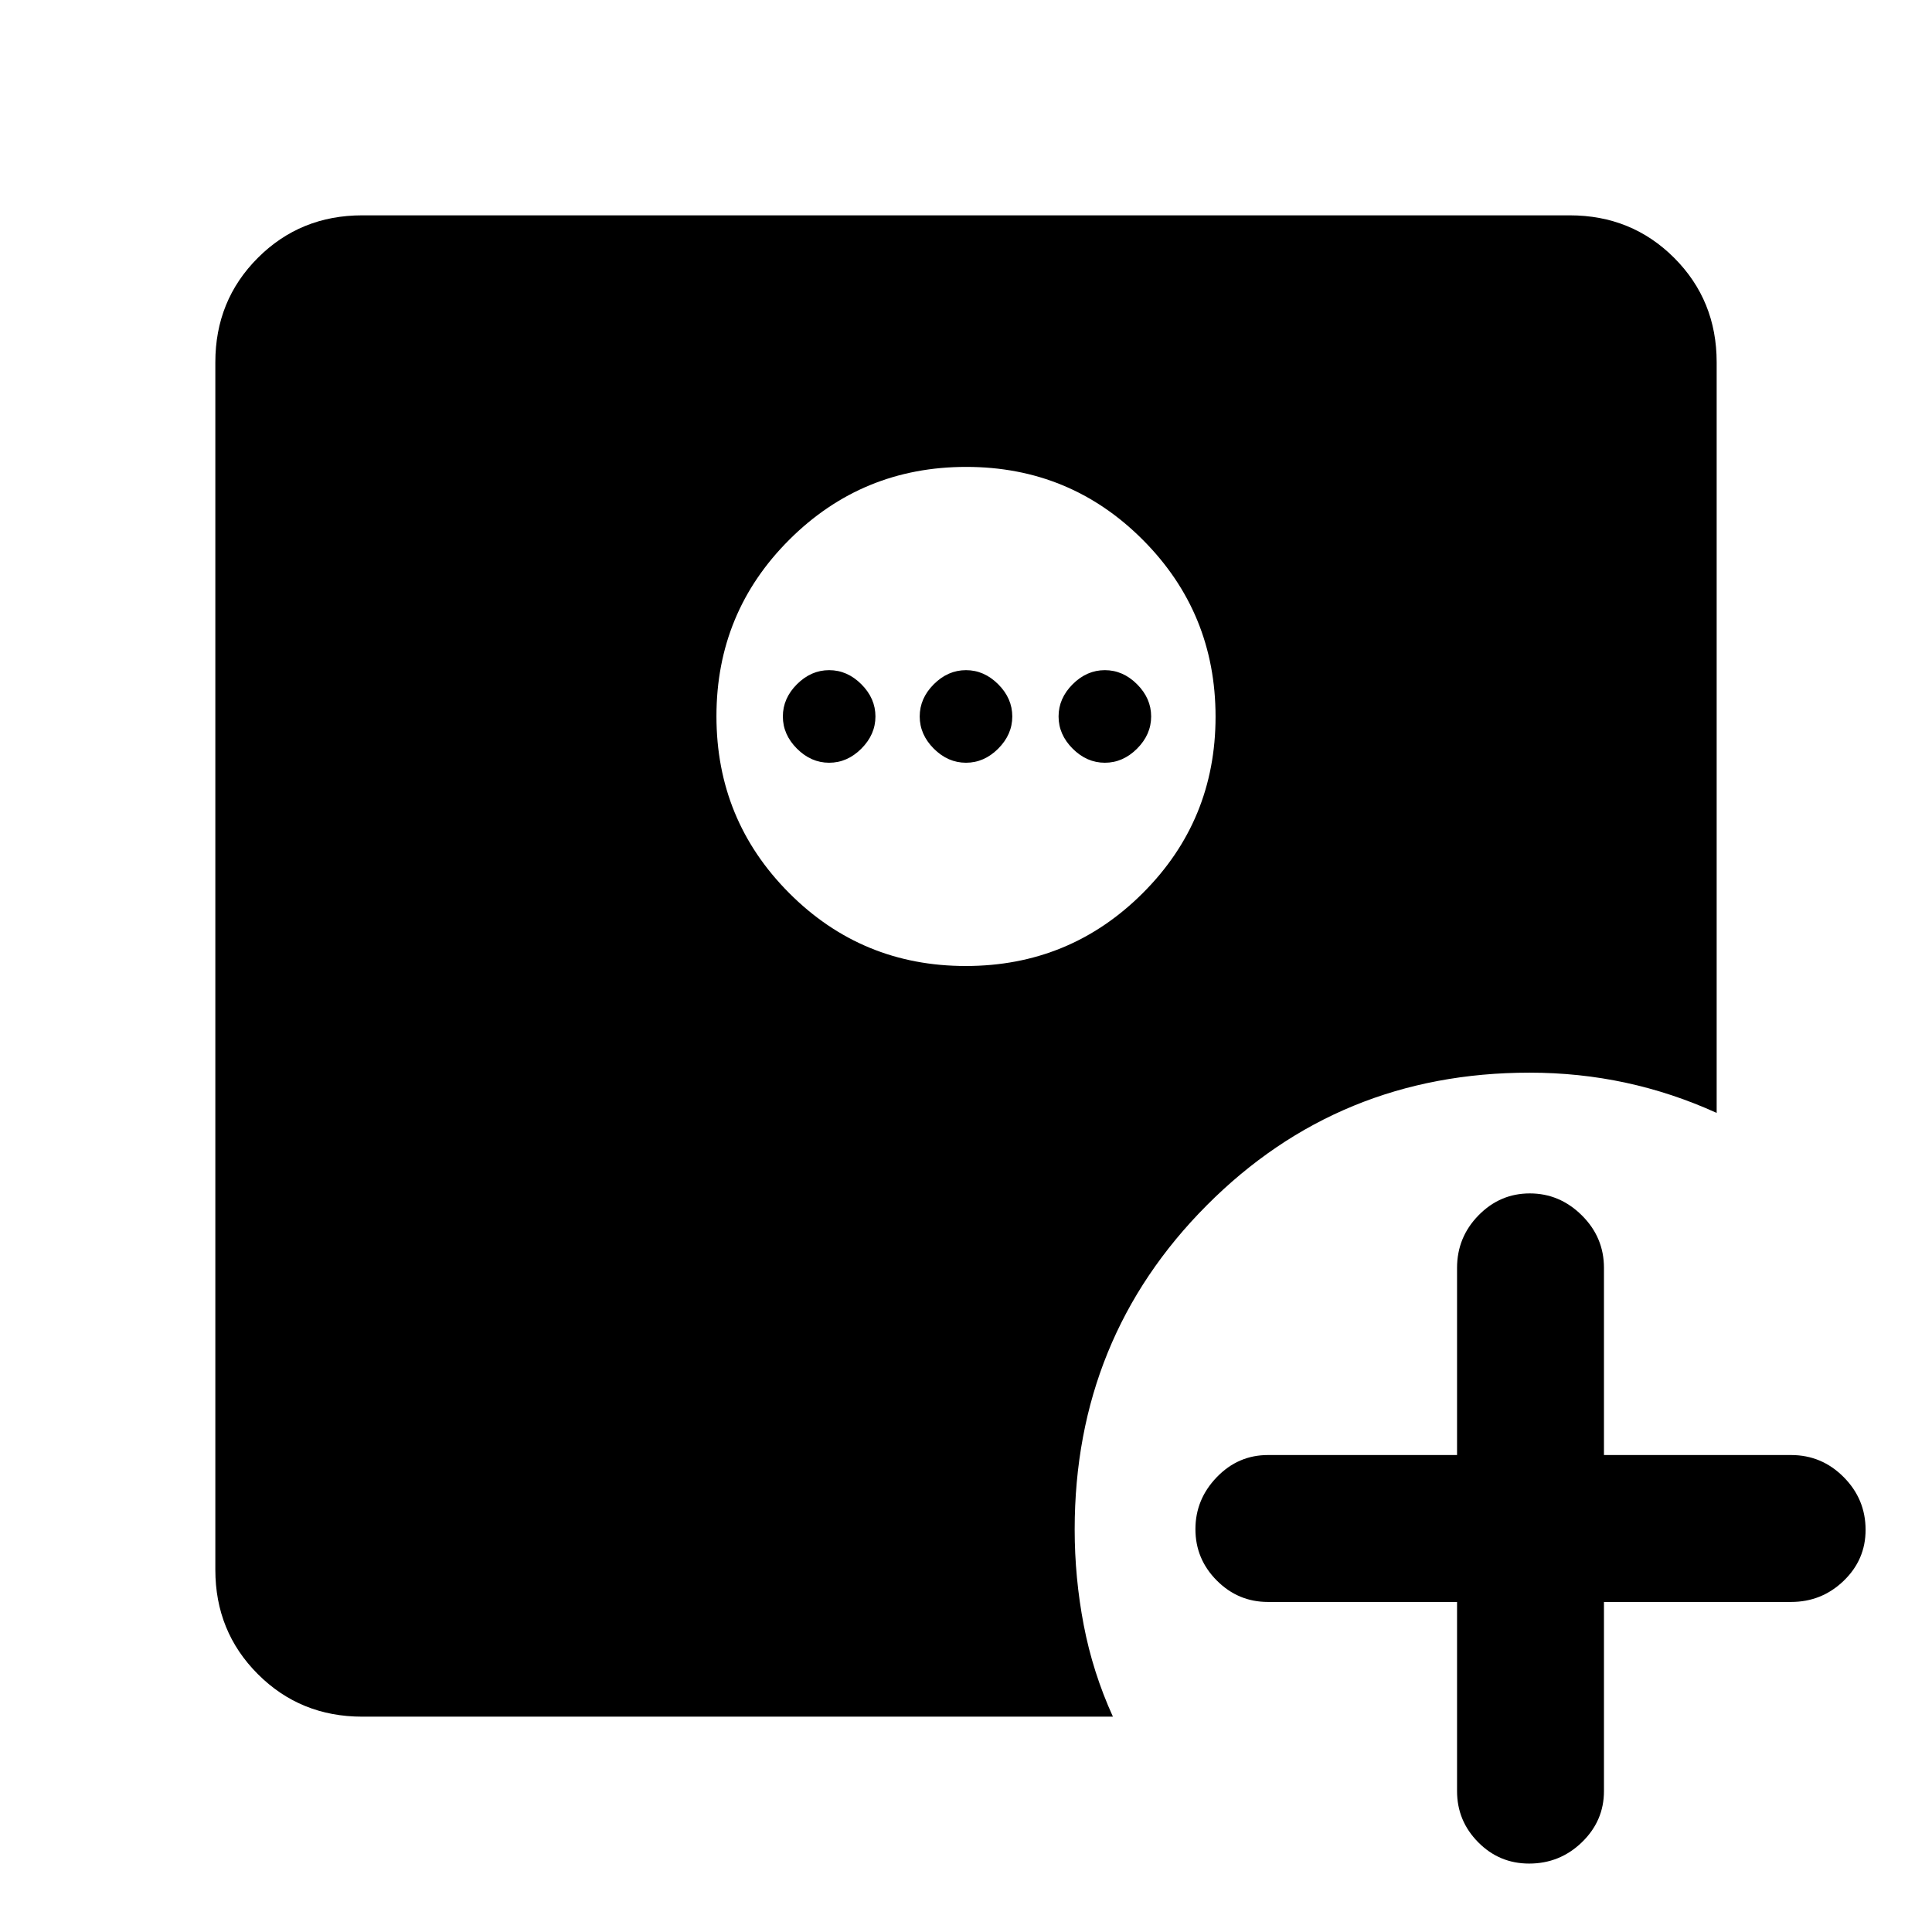 <svg xmlns="http://www.w3.org/2000/svg" height="48" viewBox="0 -960 960 960" width="48"><path d="M724-164h-94q-14.78 0-25.39-10.66Q594-185.32 594-200.16T604.61-226q10.61-11 25.39-11h94v-93q0-15.2 10.66-26.1 10.66-10.9 25.5-10.9T786-356.1q11 10.9 11 26.1v93h93q15.2 0 26.1 10.95Q927-215.1 927-199.82q0 14.84-10.9 25.33Q905.2-164 890-164h-93v94q0 14.78-10.95 25.39Q775.1-34 759.82-34q-14.85 0-25.33-10.61Q724-55.22 724-70v-94ZM479.88-480q51.62 0 87.87-36.13Q604-552.26 604-603.88t-36.13-87.87Q531.74-728 480.12-728t-87.87 36.13Q356-655.74 356-604.12t36.13 87.87Q428.26-480 479.88-480ZM412-581q-9 0-16-7t-7-16q0-9 7-16t16-7q9 0 16 7t7 16q0 9-7 16t-16 7Zm68 0q-9 0-16-7t-7-16q0-9 7-16t16-7q9 0 16 7t7 16q0 9-7 16t-16 7Zm69 0q-9 0-16-7t-7-16q0-9 7-16t16-7q9 0 16 7t7 16q0 9-7 16t-16 7ZM180-107q-30.75 0-51.87-21.13Q107-149.25 107-180v-600q0-30.75 21.13-51.88Q149.25-853 180-853h600q30.75 0 51.88 21.12Q853-810.75 853-780v373q-22-10-45.17-15-23.16-5-47.83-5-94.75 0-160.37 65.92Q534-295.17 534-200q0 24 4.5 47.5T553-107H180Z"/></svg>